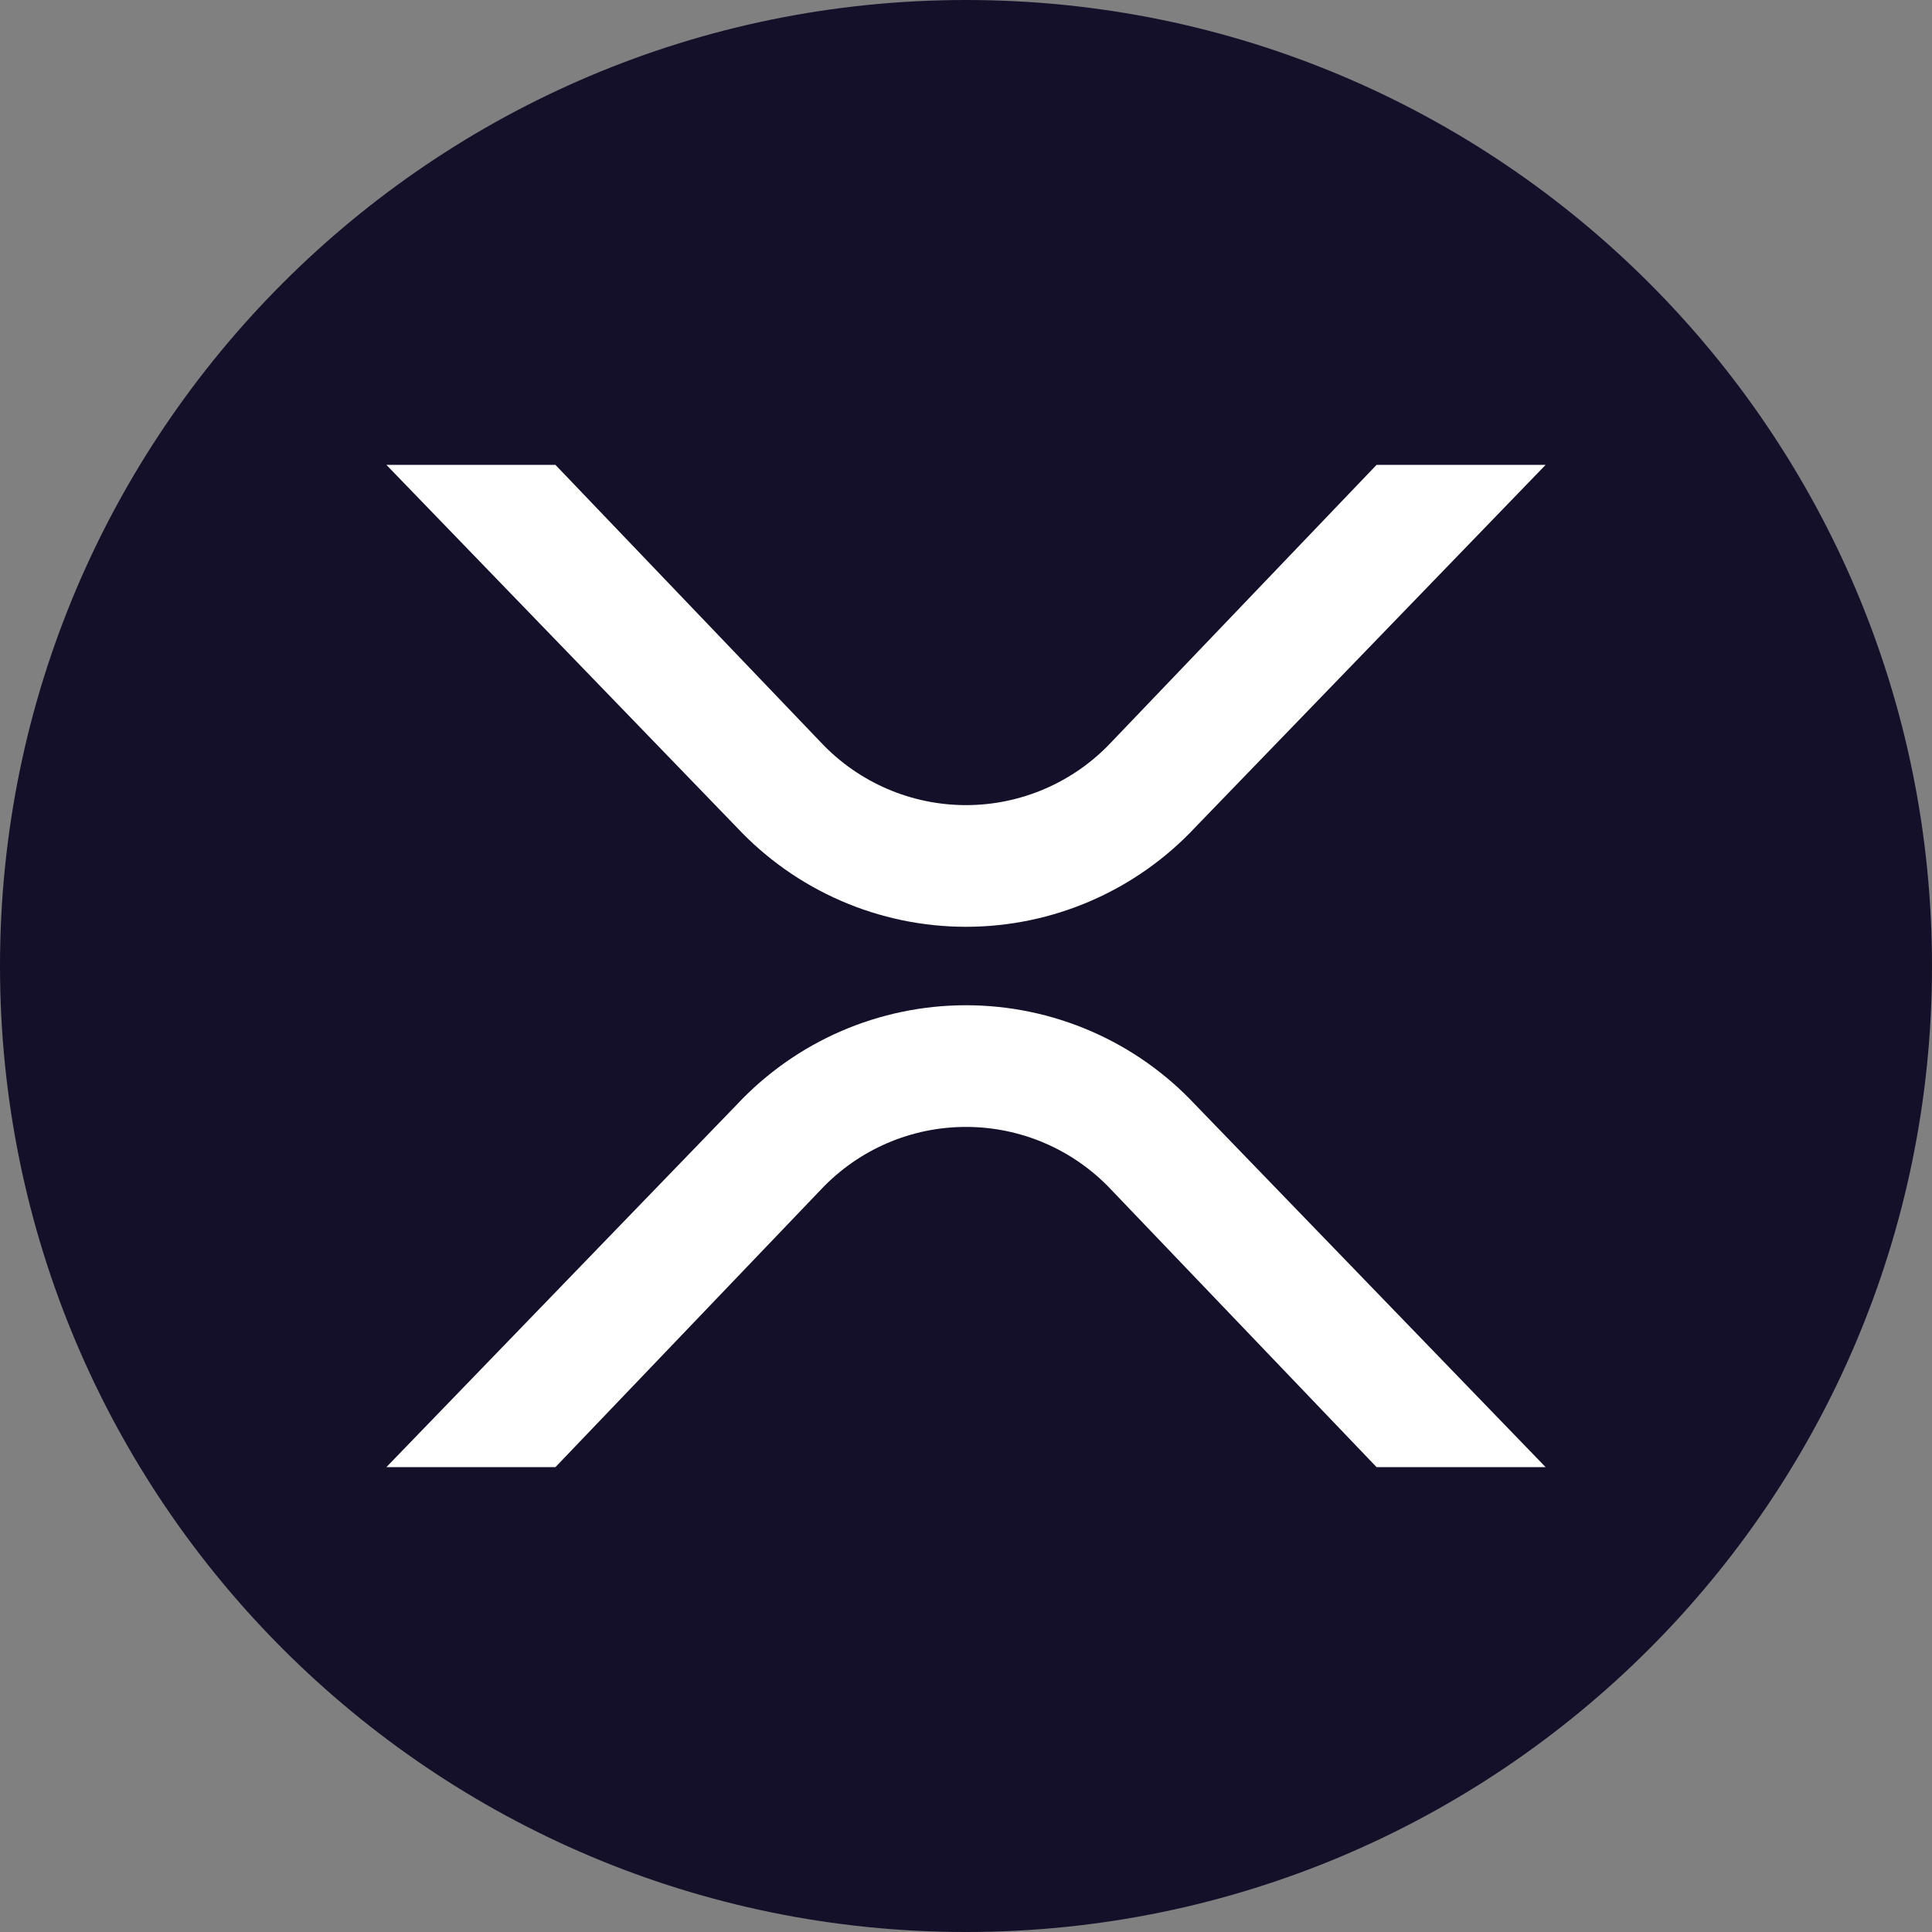 <svg width="48" height="48" viewBox="0 0 48 48" fill="none" xmlns="http://www.w3.org/2000/svg">
<rect x="0" y="0" width="48" height="48" fill="#808080" stroke="none"/>
<path d="M24 48C37.255 48 48 37.255 48 24C48 10.745 37.255 0 24 0C10.745 0 0 10.745 0 24C0 37.255 10.745 48 24 48Z" fill="#141029"/>
<path d="M34.2 11.55H38.4L29.7 20.55C28.97 21.331 28.088 21.954 27.107 22.38C26.127 22.806 25.069 23.026 24 23.026C22.931 23.026 21.873 22.806 20.893 22.38C19.912 21.954 19.03 21.331 18.3 20.55L9.6 11.55H13.8L20.4 18.45C20.863 18.941 21.421 19.331 22.04 19.598C22.659 19.865 23.326 20.003 24 20.003C24.674 20.003 25.341 19.865 25.96 19.598C26.579 19.331 27.137 18.941 27.6 18.45L34.2 11.55ZM13.8 36.45H9.6L18.3 27.45C19.03 26.669 19.912 26.046 20.893 25.62C21.873 25.195 22.931 24.975 24 24.975C25.069 24.975 26.127 25.195 27.107 25.62C28.088 26.046 28.97 26.669 29.7 27.45L38.4 36.45H34.2L27.6 29.55C27.137 29.06 26.579 28.669 25.96 28.402C25.341 28.135 24.674 27.998 24 27.998C23.326 27.998 22.659 28.135 22.04 28.402C21.421 28.669 20.863 29.06 20.4 29.55L13.8 36.45Z" fill="white"/>
</svg>
